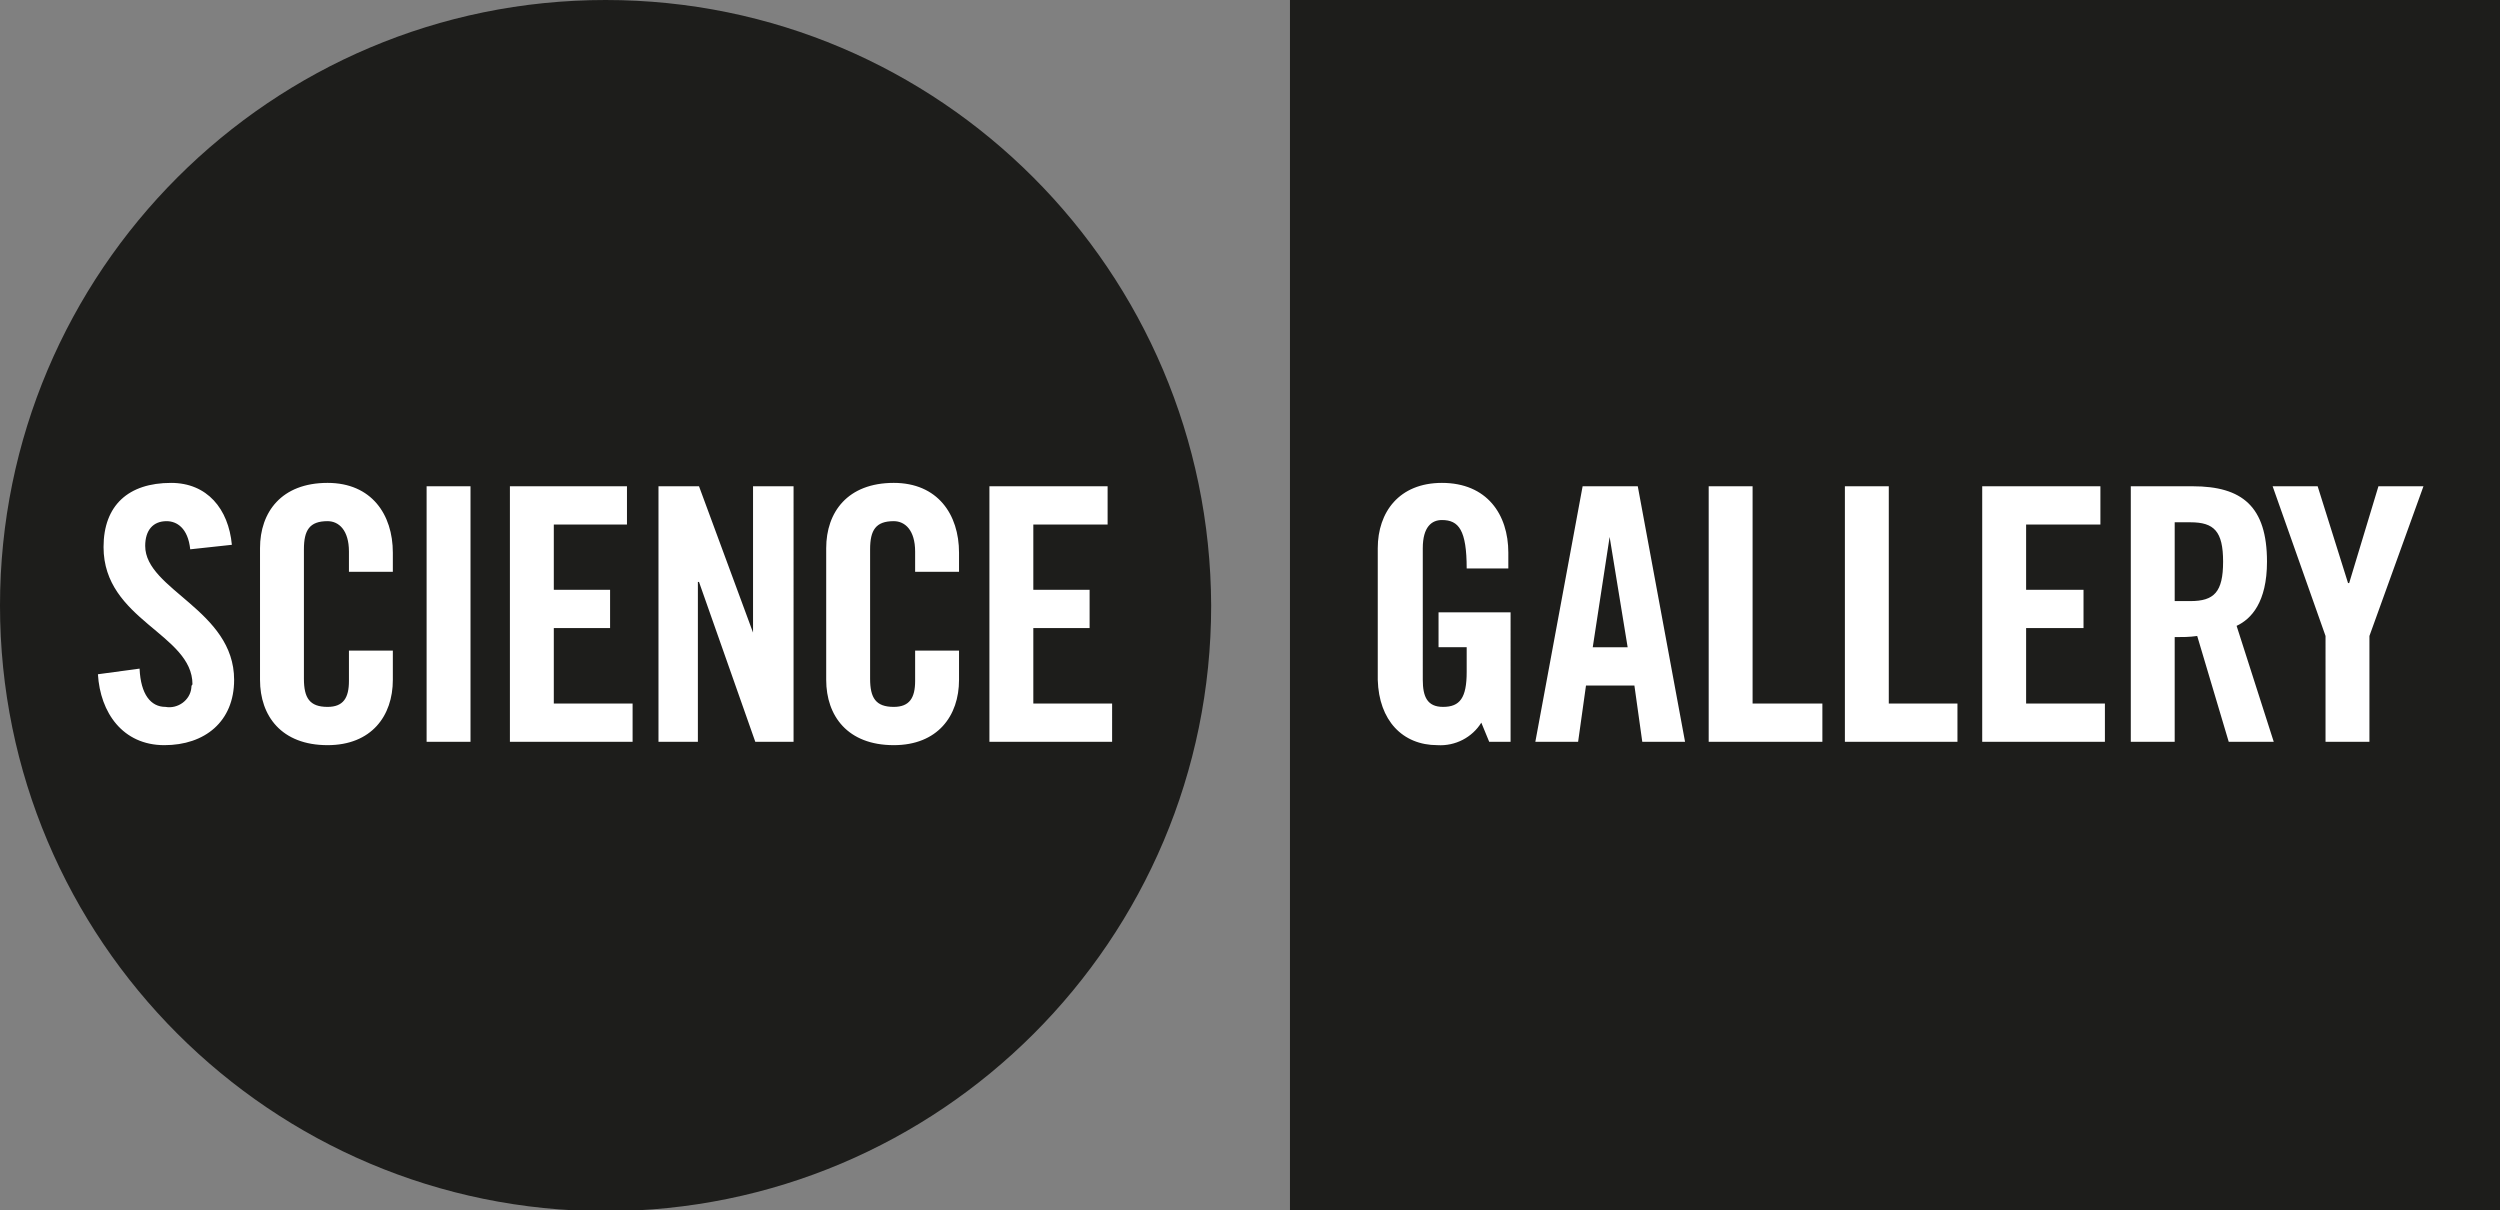 <svg xmlns="http://www.w3.org/2000/svg" width="222.1" height="107.5" style="overflow:visible;enable-background:new 0 0 222.1 107.5" viewBox="0 0 222.1 107.5" xml:space="preserve">
  <rect x="0" y="0" width="222.1" height="107.5" fill="#808080" stroke="none"/>
  <style>
    .st0{fill:#1D1D1B}.st1{fill:#FFFFFF}
  </style>
  <path id="Path_1413_1_" d="M53.8 0C24.1 0 0 24.1 0 53.8s24.1 53.8 53.8 53.8 53.8-24.1 53.8-53.8C107.5 24.1 83.5 0 53.8 0" class="st0"/>
  <path id="Path_1415_1_" d="M114.6 107.5h107.5V0H114.6v107.5z" class="st0"/>
  <path d="M173.9 62.5h-6.1V43.2h-3.9v22.7h10zM161.9 62.5h-6.2V43.2h-3.9v22.7h10.1zM187 62.5h-7v-6.7h5.1v-3.4H180v-5.8h6.6v-3.4h-10.5v22.7H187zM206.6 65.9h3.9v-9.4l4.8-13.3h-4l-2.6 8.6h-.1l-2.7-8.6h-4l4.7 13.3zM193.2 56.6c.7 0 1.3 0 2-.1l2.8 9.4h4l-3.3-10.3c1.3-.6 2.7-2.1 2.7-5.7 0-4.9-2.2-6.7-6.6-6.7h-5.5v22.7h3.9v-9.3zm0-10.2h1.4c2.1 0 2.9.8 2.9 3.5s-.8 3.5-2.9 3.5h-1.4v-7zM140.9 60.9h4.3l.7 5h3.8l-4.2-22.7h-4.9l-4.2 22.7h3.8l.7-5zm2.1-13.2 1.6 9.8h-3.1l1.5-9.8zM127.7 66.2c1.6.1 3.1-.7 3.9-2l.7 1.7h1.9V54.4h-6.4v3.1h2.5v2.2c0 2.3-.6 3.1-2.1 3.1-1.4 0-1.8-.9-1.8-2.4V48.7c0-1.9.8-2.5 1.7-2.5 1.5 0 2.2.9 2.2 4.3h3.7v-1.4c0-3.4-1.9-6.2-5.9-6.2-3.8 0-5.7 2.6-5.7 5.8v11.7c.1 3.6 2.2 5.8 5.3 5.8zM17 61.1c-.1 1.1-1.2 1.9-2.3 1.7-1.3 0-2.2-1.1-2.3-3.4l-3.7.5c.2 3.4 2.2 6.3 5.9 6.3 3.6 0 6.2-2.1 6.2-5.8 0-6.2-7.9-8-7.9-11.9 0-1.4.7-2.2 1.9-2.2.9 0 1.9.6 2.1 2.5l3.7-.4c-.3-3.2-2.2-5.5-5.4-5.5-3.8 0-6 2-6 5.7 0 6.5 7.9 7.7 7.9 12.2-.1.1-.1.2-.1.3zM29.1 66.2c3.9 0 5.8-2.6 5.8-5.8v-2.6H31v2.7c0 1.5-.5 2.3-1.9 2.3-1.6 0-2.1-.8-2.1-2.5V48.8c0-1.7.5-2.5 2.1-2.5 1 0 1.9.8 1.9 2.7v1.8h3.9v-1.7c0-3.4-1.9-6.2-5.8-6.2-4.1 0-6 2.6-6 5.8v11.7c0 3.2 1.9 5.8 6 5.8zM62 51.7h.1l5 14.2h3.4V43.2h-3.6v13l-4.8-13h-3.6v22.7H62zM56.2 62.5h-7v-6.7h5v-3.4h-5v-5.8h6.5v-3.4H45.3v22.7h10.9zM79.4 66.2c3.9 0 5.8-2.6 5.8-5.8v-2.6h-3.9v2.7c0 1.5-.5 2.3-1.9 2.3-1.6 0-2.1-.8-2.1-2.5V48.8c0-1.7.5-2.5 2.1-2.5 1 0 1.9.8 1.9 2.7v1.8h3.9v-1.7c0-3.4-1.9-6.2-5.8-6.2-4.1 0-6 2.6-6 5.8v11.7c0 3.2 1.9 5.8 6 5.8zM98.8 62.5h-7v-6.7h5v-3.4h-5v-5.8h6.6v-3.4H87.9v22.7h10.9zM37.9 43.2h3.9v22.7h-3.9z" class="st1"/>
</svg>